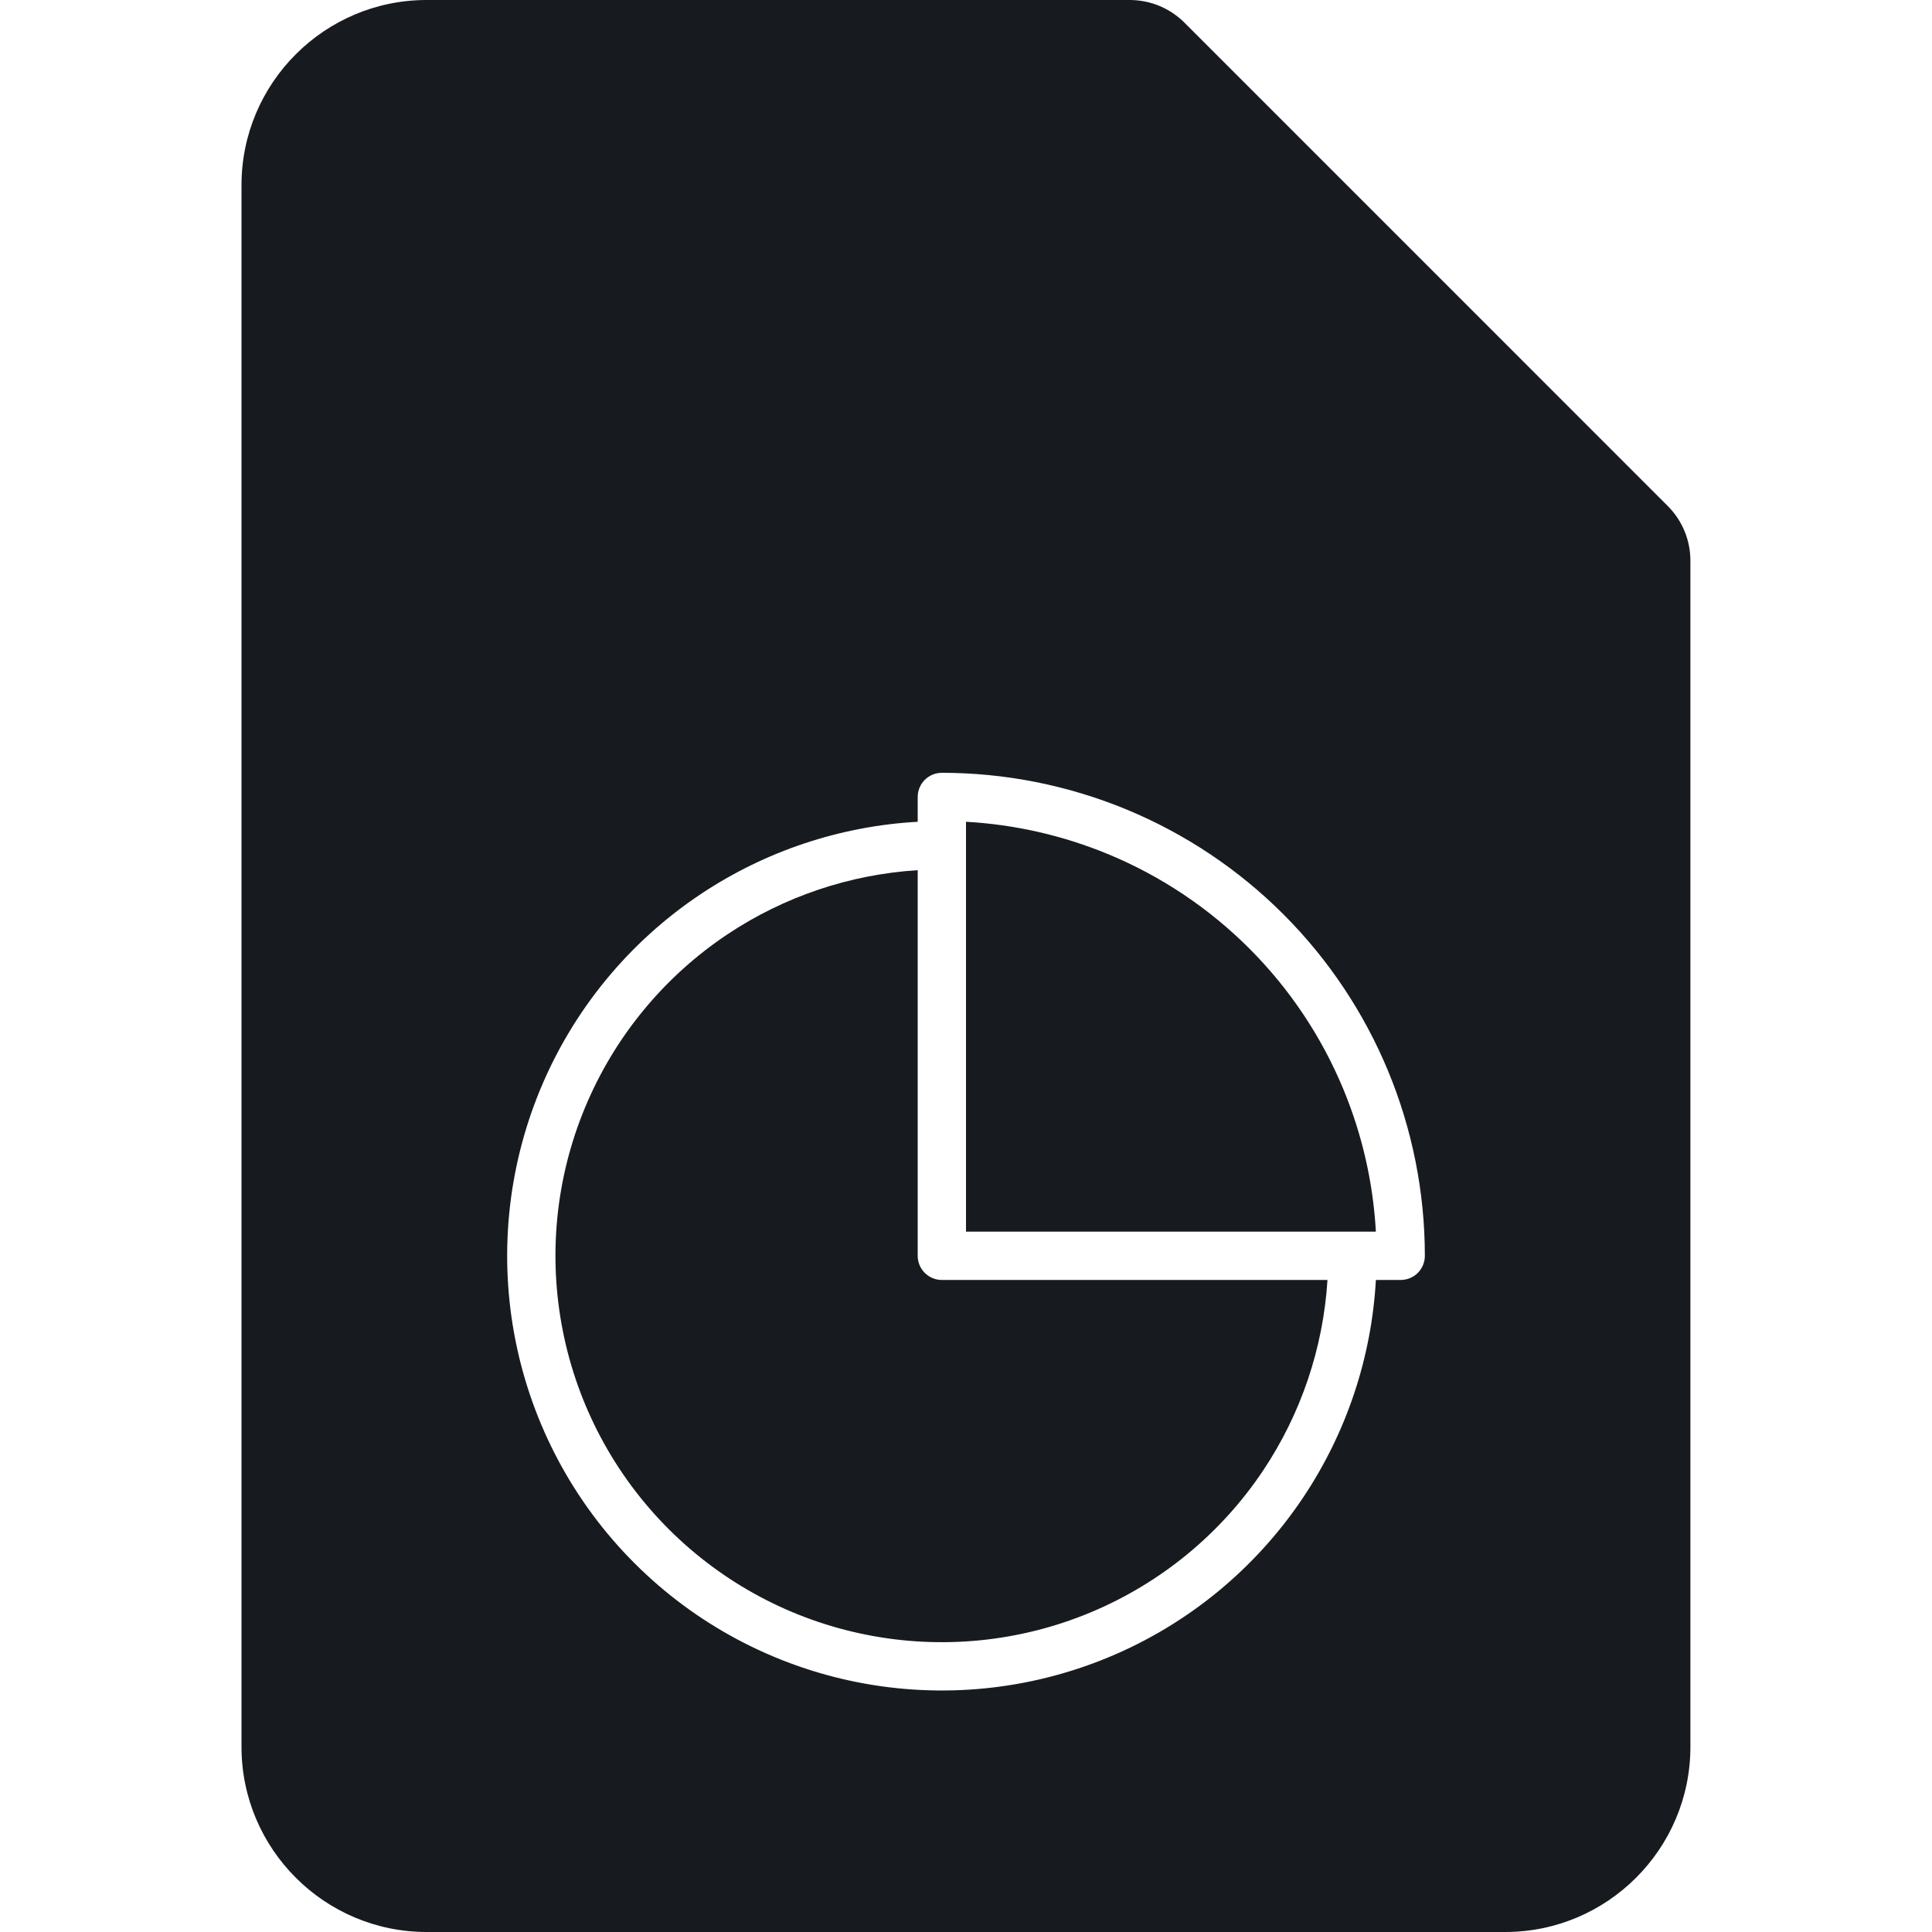 <?xml version="1.0" encoding="UTF-8"?>
<svg width="40px" height="40px" viewBox="0 0 40 40" version="1.1" xmlns="http://www.w3.org/2000/svg" xmlns:xlink="http://www.w3.org/1999/xlink">
    <!-- Generator: Sketch 60.1 (88133) - https://sketch.com -->
    <title>sources-and-media/file-graph-active_40</title>
    <desc>Created with Sketch.</desc>
    <g id="sources-and-media/file-graph-active_40" stroke="none" stroke-width="1" fill="none" fill-rule="evenodd">
        <path d="M19.5,16 C19.367,16 19.24,16.053 19.146,16.146 C19.053,16.24 19,16.367 19,16.5 L19,17.014 C17.396,17.103 15.841,17.621 14.5,18.517 C13.02,19.506 11.866,20.911 11.185,22.556 C10.504,24.2 10.326,26.01 10.673,27.756 C11.02,29.502 11.877,31.105 13.136,32.364 C14.395,33.623 15.998,34.48 17.744,34.827 C19.49,35.174 21.3,34.996 22.944,34.315 C24.589,33.634 25.994,32.48 26.983,31 C27.879,29.659 28.397,28.104 28.486,26.5 L29,26.5 C29.133,26.5 29.26,26.447 29.354,26.354 C29.447,26.26 29.5,26.133 29.5,26 C29.5,24.687 29.241,23.386 28.739,22.173 C28.236,20.96 27.5,19.858 26.571,18.929 C25.642,18 24.54,17.264 23.327,16.761 C22.114,16.259 20.813,16 19.5,16 Z M27.484,26.5 L19.5,26.5 C19.365,26.5 19.243,26.447 19.153,26.36 C19.151,26.358 19.149,26.356 19.146,26.354 C19.144,26.351 19.142,26.349 19.14,26.347 C19.053,26.257 19,26.135 19,26 L19,18.016 C17.594,18.104 16.232,18.562 15.055,19.348 C13.74,20.227 12.714,21.477 12.109,22.939 C11.503,24.4 11.345,26.009 11.654,27.561 C11.962,29.113 12.724,30.538 13.843,31.657 C14.962,32.776 16.387,33.538 17.939,33.846 C19.491,34.155 21.1,33.996 22.561,33.391 C24.023,32.785 25.273,31.76 26.152,30.445 C26.938,29.268 27.396,27.906 27.484,26.5 Z M28.001,25.5 L28.486,25.5 C28.43,24.489 28.203,23.494 27.815,22.556 C27.363,21.464 26.7,20.472 25.864,19.636 C25.028,18.8 24.036,18.137 22.944,17.685 C22.006,17.297 21.011,17.07 20,17.014 L20,17.5 L20,25.5 L28,25.5 C28,25.5 28.001,25.5 28.001,25.5 Z M31.164,40 L8.833,40 C6.719,40 5,38.28 5,36.167 L5,3.833 C5,1.72 6.719,0 8.833,0 L23.386,0 C23.816,0 24.22,0.167 24.525,0.471 L34.525,10.472 C34.83,10.776 34.998,11.181 34.998,11.611 L34.998,36.167 C34.998,38.28 33.278,40 31.164,40 L31.164,40 Z" id="Shape" fill="#171B1F"></path>
    </g>
</svg>